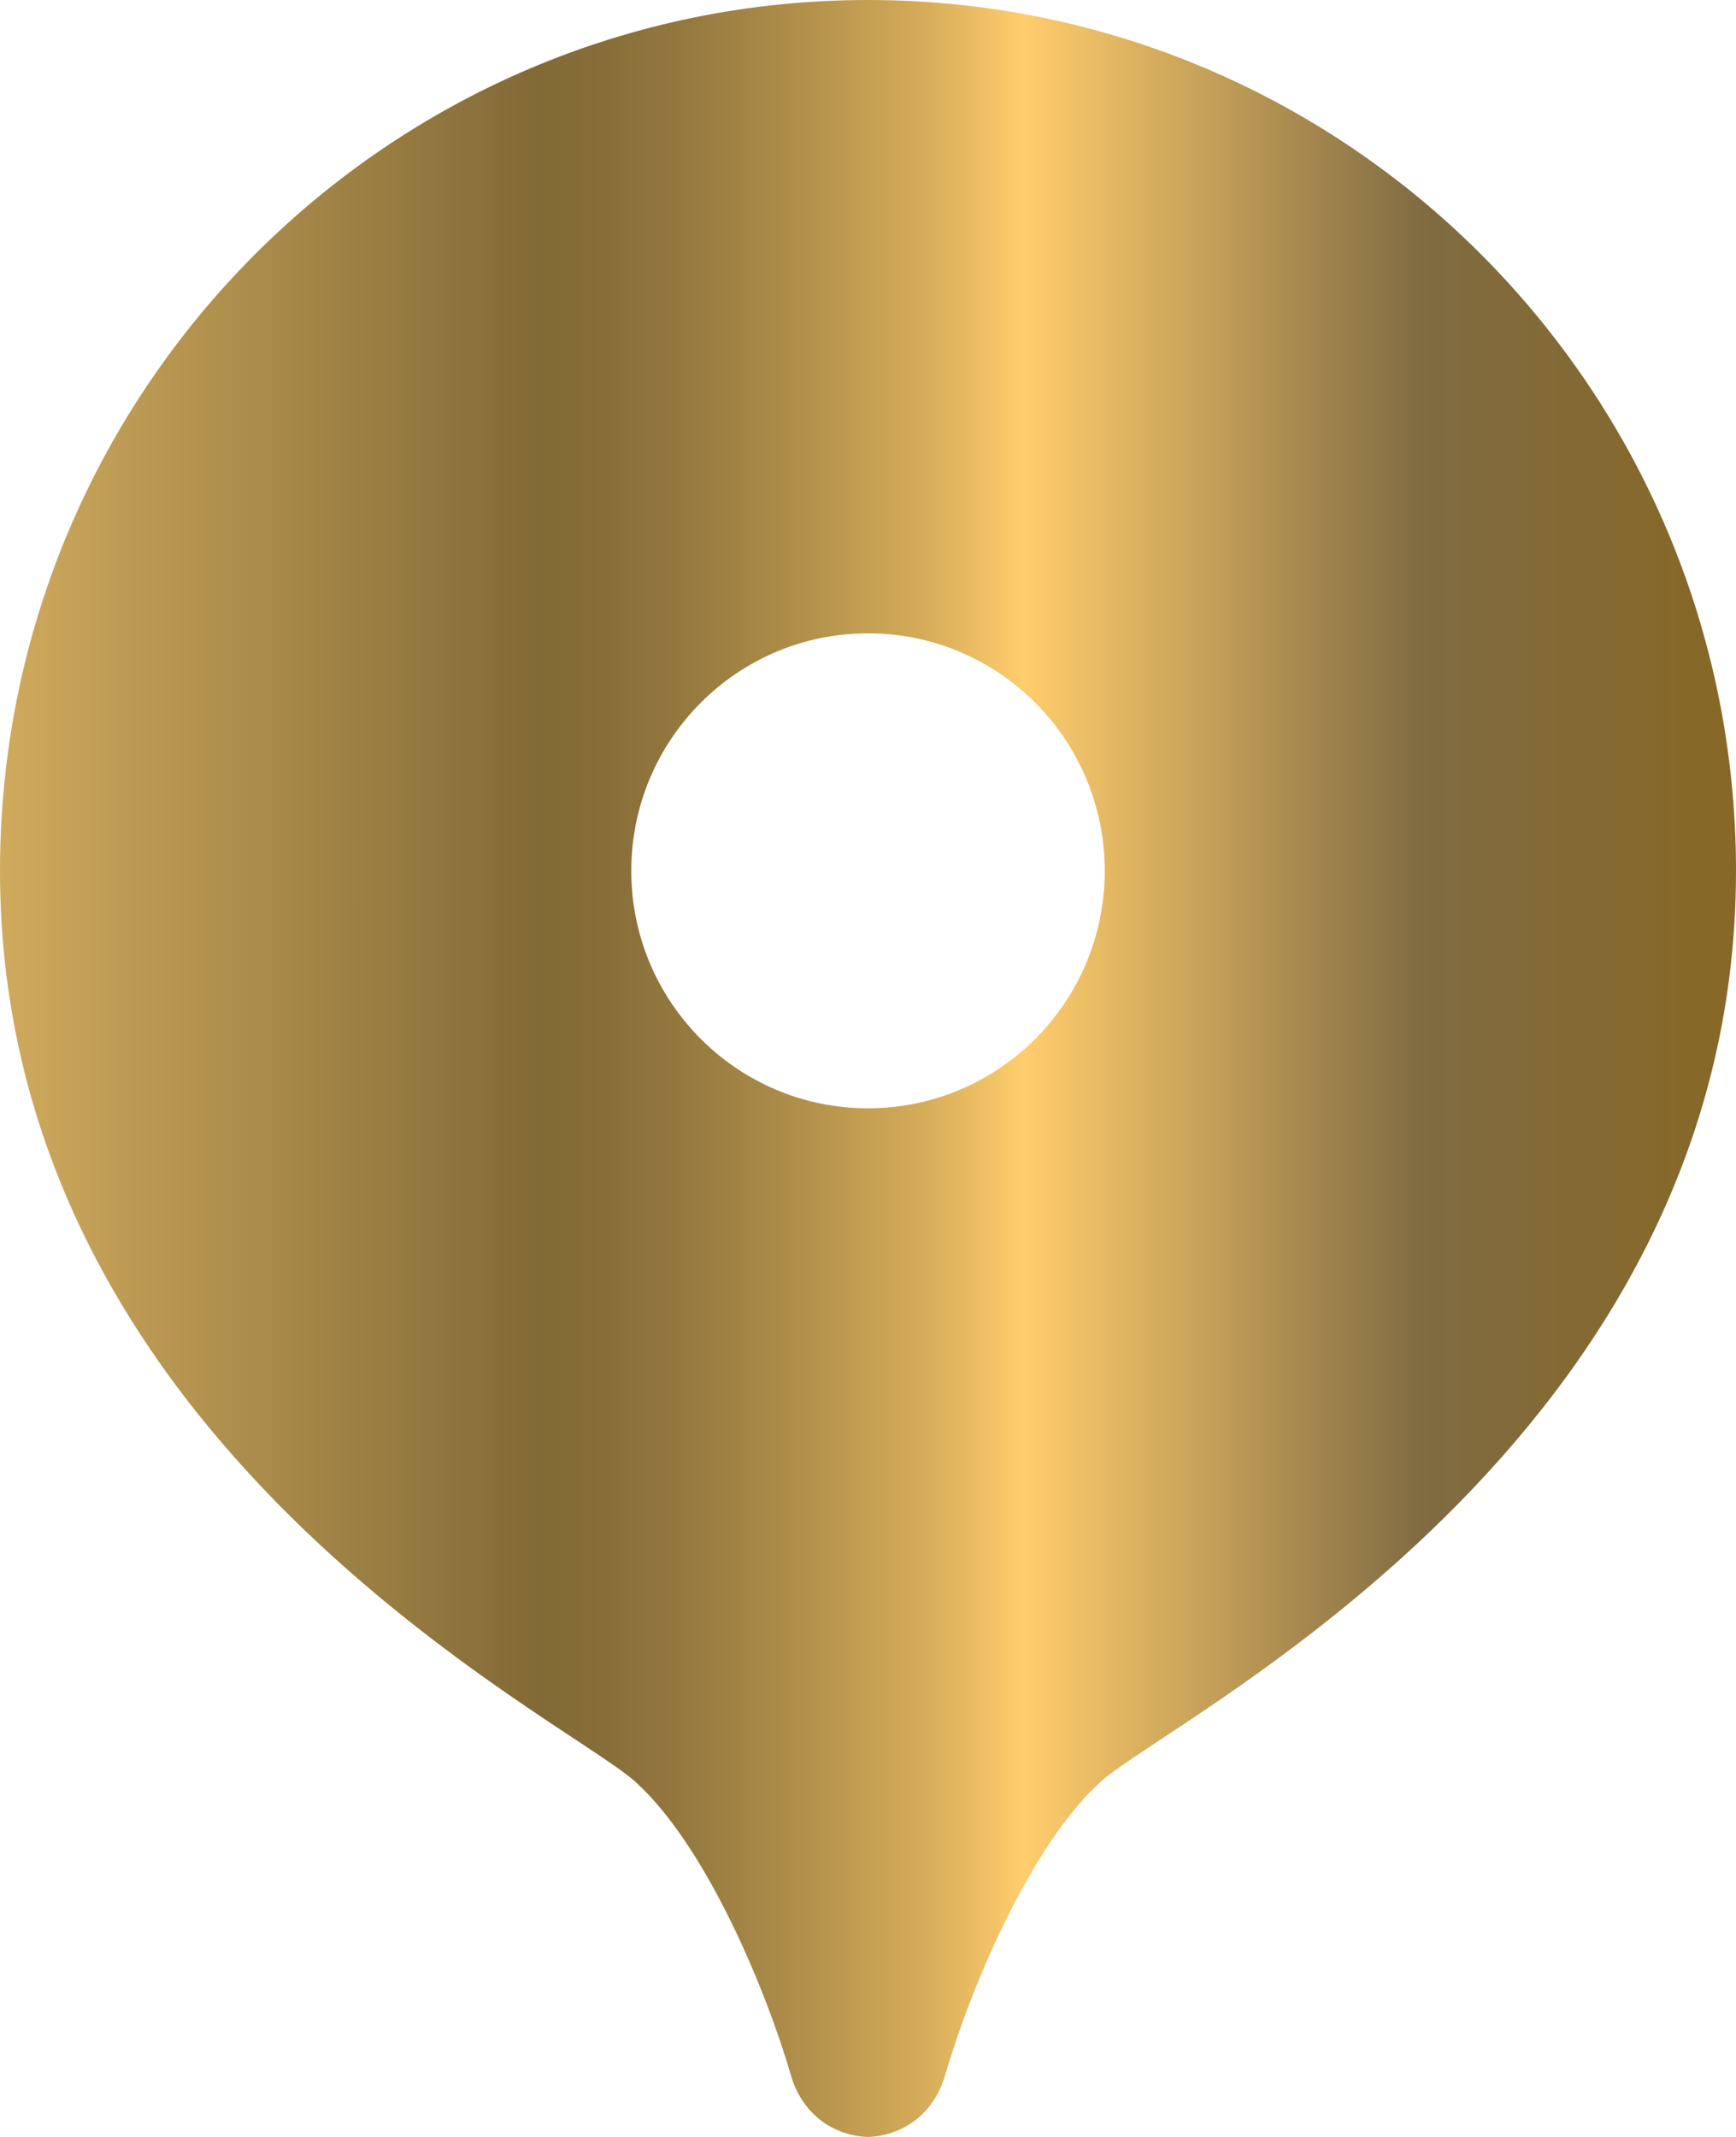 <svg width="52" height="64" viewBox="0 0 52 64" fill="none" xmlns="http://www.w3.org/2000/svg">
<path d="M26 0C40.359 0 52 11.677 52 26.081C52 43.233 35.095 51.444 32.977 53.355C30.815 55.308 29.027 59.68 28.307 62.16C27.957 63.362 26.976 63.971 26 64C25.026 63.974 24.043 63.364 23.693 62.16C22.973 59.68 21.185 55.306 19.023 53.355C16.905 51.444 0 43.233 0 26.081C0 11.677 11.641 0 26 0ZM26 18.968C22.084 18.968 18.909 22.152 18.909 26.081C18.909 30.01 22.084 33.193 26 33.193C29.916 33.193 33.091 30.01 33.091 26.081C33.091 22.152 29.916 18.968 26 18.968Z" fill="url(#paint0_linear_8_6049)"/>
<defs>
<linearGradient id="paint0_linear_8_6049" x1="-0.004" y1="32" x2="52" y2="32" gradientUnits="userSpaceOnUse">
<stop stop-color="#D0AA5D"/>
<stop offset="0.31" stop-color="#826A36"/>
<stop offset="0.35" stop-color="#876E38"/>
<stop offset="0.4" stop-color="#977A3F"/>
<stop offset="0.46" stop-color="#B08F4A"/>
<stop offset="0.53" stop-color="#D4AB59"/>
<stop offset="0.59" stop-color="#FFCD6C"/>
<stop offset="0.82" stop-color="#806B42"/>
<stop offset="1" stop-color="#876825"/>
</linearGradient>
</defs>
</svg>
